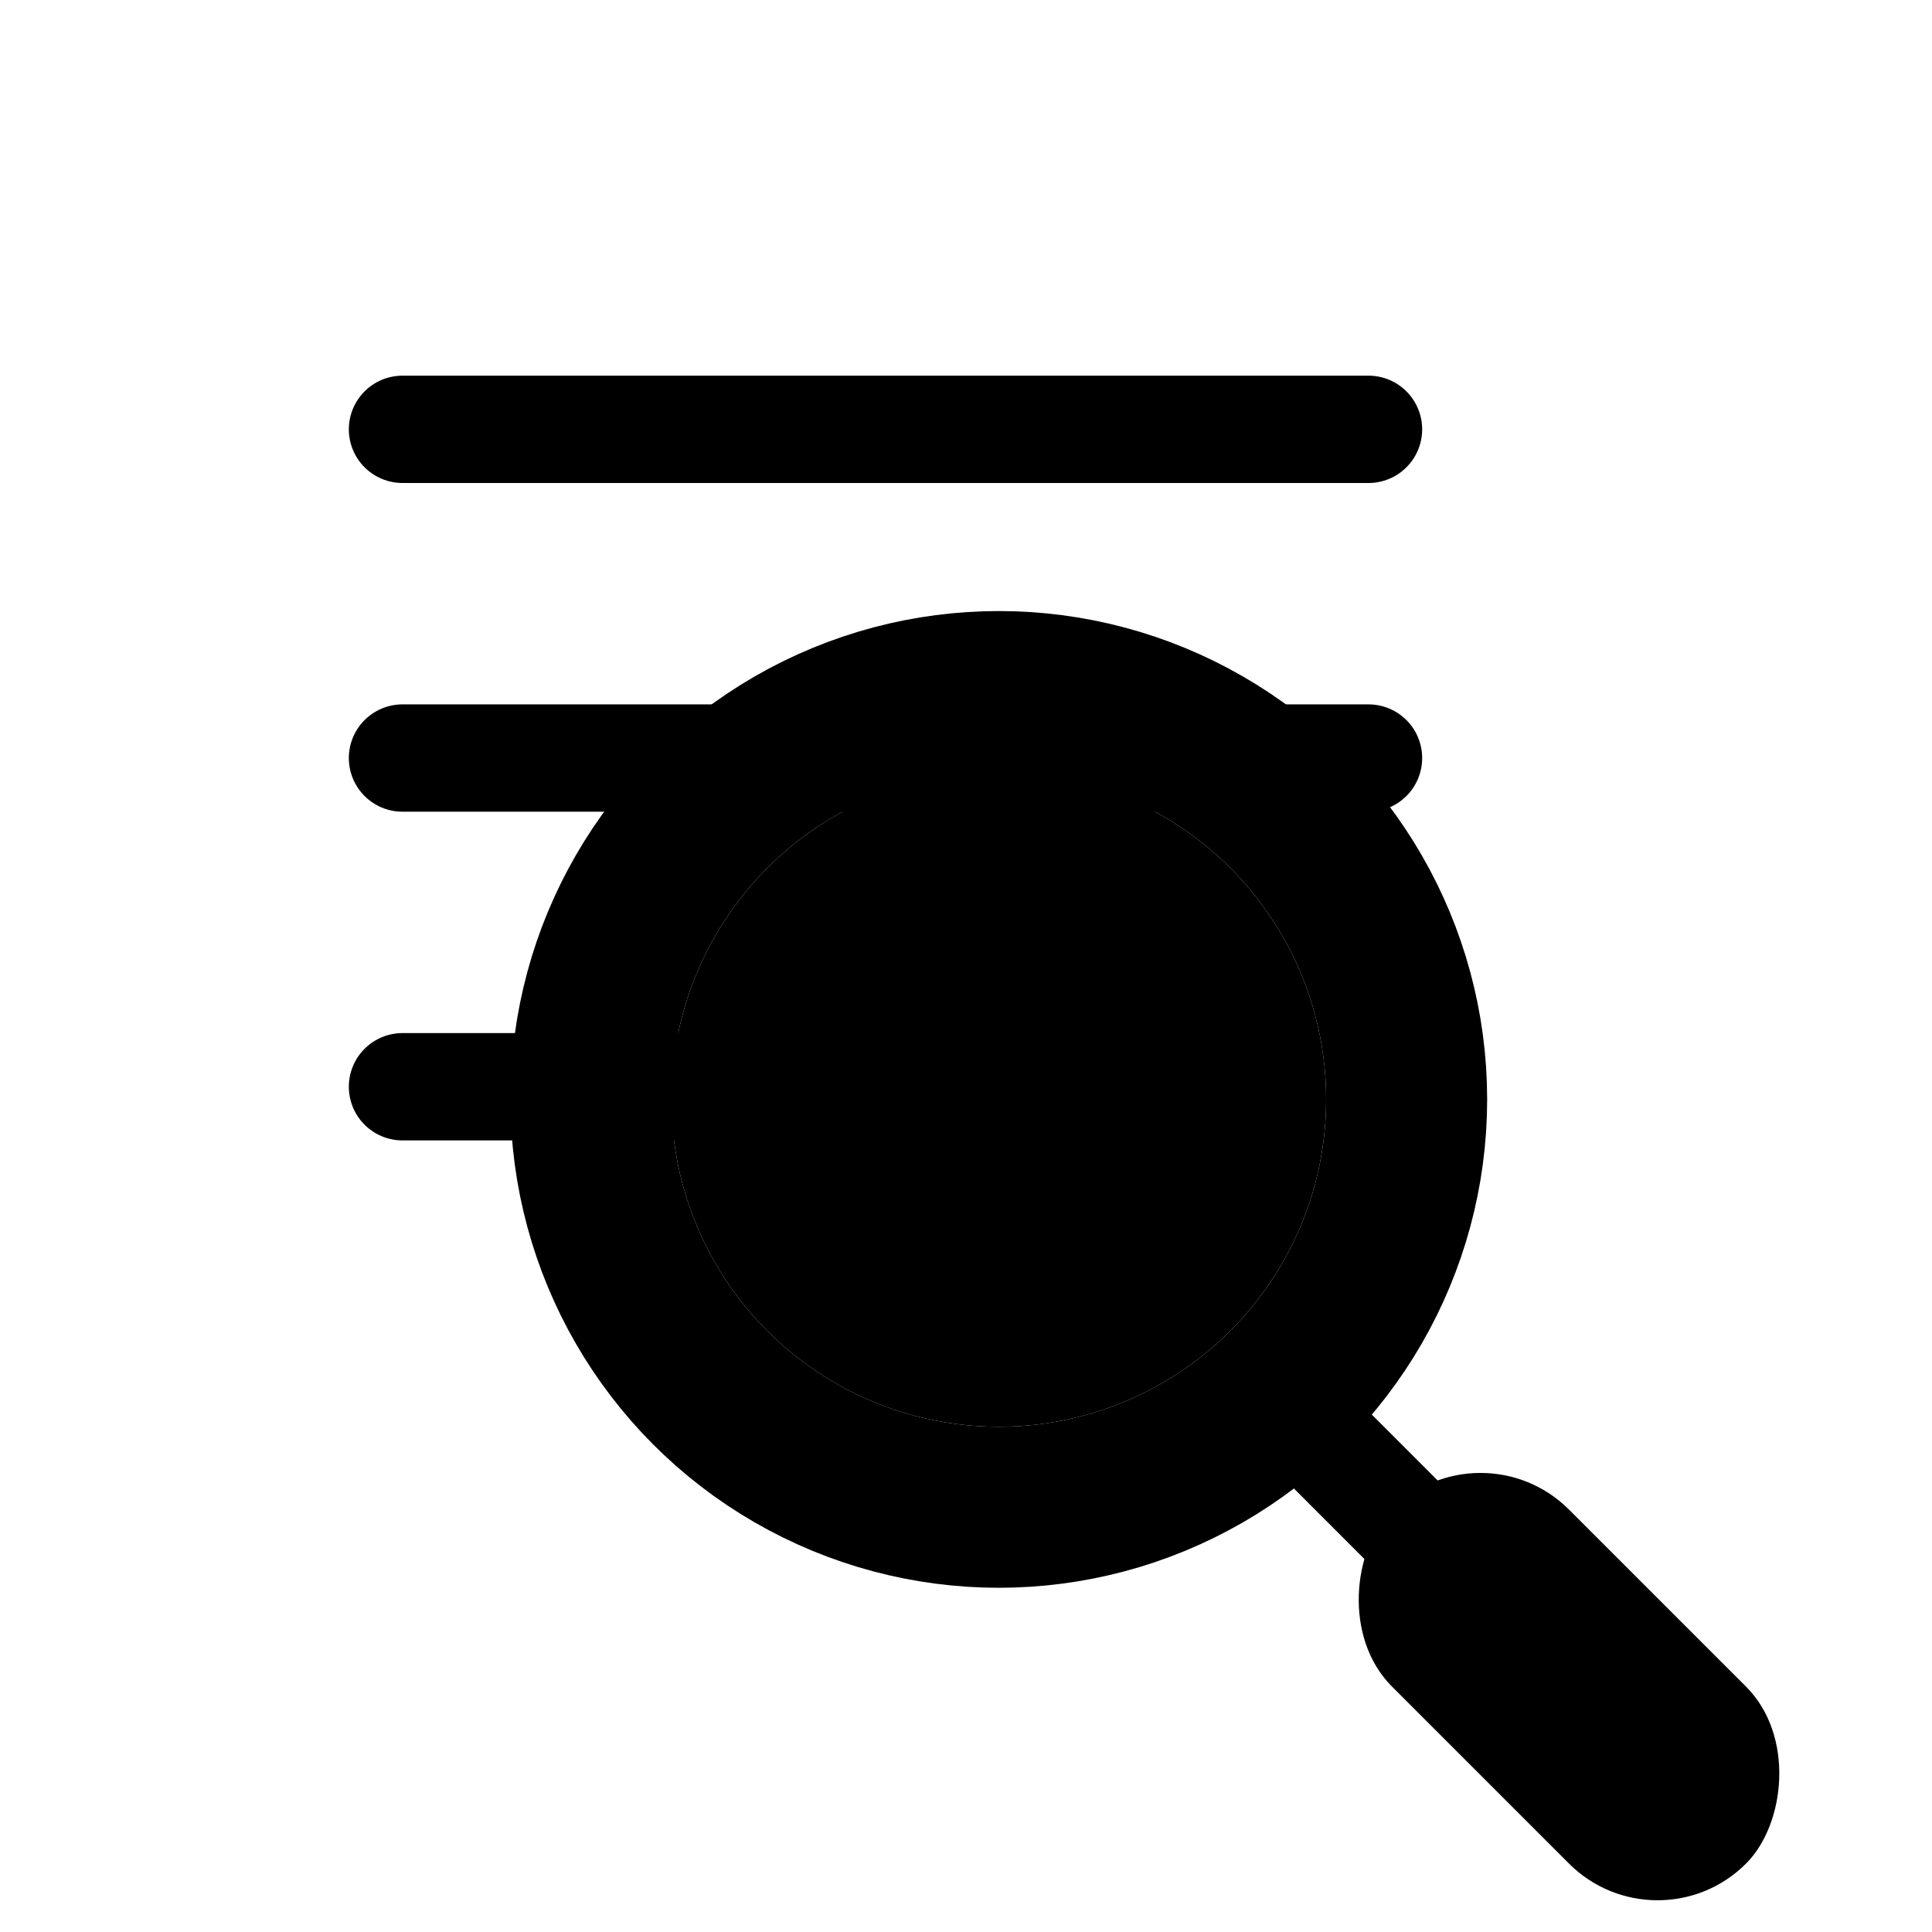 
<svg width="36" height="36" fill="none" xmlns="http://www.w3.org/2000/svg"><g clip-path="url(#a)"><rect x="2.5" width="28" height="34" rx="5" fill="#fff" style="fill:#fff;fill-opacity:1"/><path d="M7.5 8h18M7.5 14.125h18M7.5 20.25h8" stroke="#547EE9" stroke-opacity=".5" style="stroke:color(display-p3 .331 .494 .912);stroke-opacity:.5" stroke-width="2" stroke-linecap="round"/><path stroke="#1F315E" style="stroke:color(display-p3 .122 .191 .367);stroke-opacity:1" stroke-width="2" d="m23.726 25.937 3.712 3.713"/><rect x="27.587" y="26.48" width="9.329" height="4.664" rx="2.332" transform="rotate(45 27.587 26.48)" fill="#86A8FF" style="fill:color(display-p3 .525 .659 1);fill-opacity:1"/><g filter="url(#b)"><circle cx="18.611" cy="20.486" r="6.1" fill="#EEF7FF" fill-opacity=".05" style="fill:color(display-p3 .933 .97 1);fill-opacity:.05"/><circle cx="18.611" cy="20.486" r="7.6" stroke="#547EE9" style="stroke:color(display-p3 .331 .494 .912);stroke-opacity:1" stroke-width="3"/></g></g><defs><clipPath id="a"><path fill="#fff" style="fill:#fff;fill-opacity:1" d="M0 0h36v36H0z"/></clipPath><filter id="b" x="5.512" y="7.387" width="26.199" height="26.199" filterUnits="userSpaceOnUse" color-interpolation-filters="sRGB"><feFlood flood-opacity="0" result="BackgroundImageFix"/><feGaussianBlur in="BackgroundImageFix" stdDeviation="2"/><feComposite in2="SourceAlpha" operator="in" result="effect1_backgroundBlur_242_3211"/><feBlend in="SourceGraphic" in2="effect1_backgroundBlur_242_3211" result="shape"/></filter></defs></svg>